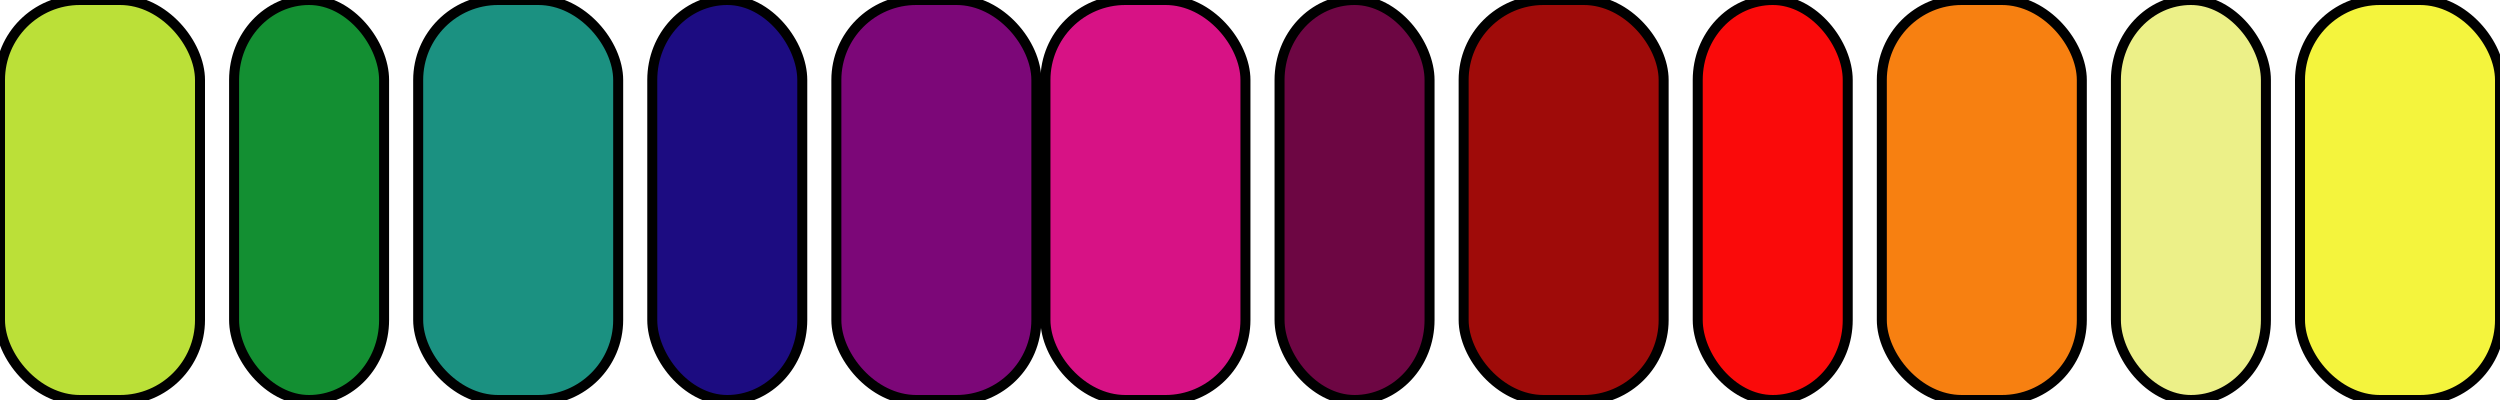<?xml version="1.0" encoding="UTF-8" standalone="no"?>
<!-- Created with Inkscape (http://www.inkscape.org/) -->

<svg
   xmlns:dc="http://purl.org/dc/elements/1.1/"
   xmlns:cc="http://creativecommons.org/ns#"
   xmlns:rdf="http://www.w3.org/1999/02/22-rdf-syntax-ns#"
   xmlns:svg="http://www.w3.org/2000/svg"
   xmlns="http://www.w3.org/2000/svg"
   xmlns:xlink="http://www.w3.org/1999/xlink"
   xmlns:sodipodi="http://sodipodi.sourceforge.net/DTD/sodipodi-0.dtd"
   xmlns:inkscape="http://www.inkscape.org/namespaces/inkscape"
   width="250"
   height="40"
   id="svg3600"
   version="1.1"
   inkscape:version="0.48.4 r9939"
   sodipodi:docname="active_colors_rects.svg">
  <defs
     id="defs3602" />
  <sodipodi:namedview
     id="base"
     pagecolor="#ffffff"
     bordercolor="#666666"
     borderopacity="1.0"
     inkscape:pageopacity="0.0"
     inkscape:pageshadow="2"
     inkscape:zoom="3.959798"
     inkscape:cx="116.18907"
     inkscape:cy="-10.533665"
     inkscape:document-units="px"
     inkscape:current-layer="layer1"
     showgrid="false"
     inkscape:window-width="1855"
     inkscape:window-height="1056"
     inkscape:window-x="65"
     inkscape:window-y="24"
     inkscape:window-maximized="1" />
  <g
     inkscape:label="Layer 1"
     inkscape:groupmode="layer"
     id="layer1"
     transform="translate(0,-1012.362)">
    <rect
       inkscape:tile-y0="885"
       inkscape:tile-x0="0"
       inkscape:tile-h="5"
       inkscape:tile-w="20"
       inkscape:tile-cy="887.5"
       inkscape:tile-cx="10"
       ry="8"
       y="1012.362"
       x="188.182"
       height="40"
       width="20"
       id="rect5727"
       style="fill:#f78011;fill-opacity:1;stroke:#000000;display:inline;stroke-opacity:1" />
    <use
       style="display:inline"
       id="use5729"
       xlink:href="#rect14883"
       inkscape:tiled-clone-of="#rect14883"
       y="0"
       x="0"
       width="1760"
       height="990"
       transform="matrix(1,0,0,8,90,-6506.535)" />
    <use
       style="display:inline"
       height="990"
       width="1760"
       id="use5359"
       xlink:href="#rect14885"
       inkscape:tiled-clone-of="#rect14885"
       y="0"
       x="0"
       transform="matrix(1,0,0,8,90.057,-6506.535)" />
    <rect
       style="fill:#bbe038;fill-opacity:1;stroke:#000000;display:inline;stroke-opacity:1"
       id="rect5751"
       width="20"
       height="40"
       x="0"
       y="1012.362"
       ry="8"
       inkscape:tile-x0="0"
       inkscape:tile-y0="885" />
    <rect
       style="fill:#1b9181;fill-opacity:1;stroke:#000000;display:inline;stroke-opacity:1"
       id="rect5753"
       width="20"
       height="40"
       x="41.818"
       y="1012.362"
       ry="8"
       inkscape:tile-x0="0"
       inkscape:tile-y0="885" />
    <rect
       style="fill:#7c0778;fill-opacity:1;stroke:#000000;display:inline;stroke-opacity:1"
       id="rect5755"
       width="20"
       height="40"
       x="83.636"
       y="1012.362"
       ry="8"
       inkscape:tile-x0="0"
       inkscape:tile-y0="885" />
    <rect
       style="fill:#d71285;fill-opacity:1;stroke:#000000;display:inline;stroke-opacity:1"
       id="rect5757"
       width="20"
       height="40"
       x="104.545"
       y="1012.362"
       ry="8"
       inkscape:tile-x0="0"
       inkscape:tile-y0="885" />
    <rect
       style="fill:#9f0b09;fill-opacity:1;stroke:#000000;display:inline;stroke-opacity:1"
       id="rect5759"
       width="20"
       height="40"
       x="146.364"
       y="1012.362"
       ry="8"
       inkscape:tile-x0="0"
       inkscape:tile-y0="885" />
    <use
       style="display:inline"
       id="use5729-8"
       xlink:href="#rect14883"
       inkscape:tiled-clone-of="#rect14883"
       y="0"
       x="0"
       width="1760"
       height="990"
       transform="matrix(1,0,0,8,90,-6506.535)" />
    <rect
       style="fill:#f4f43d;fill-opacity:1;stroke:#000000;display:inline;stroke-opacity:1"
       id="rect5731"
       width="20"
       height="40"
       x="230"
       y="1012.362"
       ry="8"
       inkscape:tile-x0="0"
       inkscape:tile-y0="885" />
    <rect
       ry="8"
       y="1012.362"
       x="23.409"
       height="40"
       width="15"
       id="rect5375"
       style="fill:#138f32;fill-opacity:1;stroke:#000000;display:inline;stroke-opacity:1"
       inkscape:tile-x0="12.5"
       inkscape:tile-y0="885" />
    <rect
       ry="8"
       y="1012.362"
       x="65.227"
       height="40"
       width="15"
       id="rect5377"
       style="fill:#1c0c81;fill-opacity:1;stroke:#000000;display:inline;stroke-opacity:1"
       inkscape:tile-x0="12.5"
       inkscape:tile-y0="885" />
    <rect
       ry="8"
       y="1012.362"
       x="127.955"
       height="40"
       width="15"
       id="rect5379"
       style="fill:#6d0643;fill-opacity:1;stroke:#000000;display:inline;stroke-opacity:1"
       inkscape:tile-x0="12.5"
       inkscape:tile-y0="885" />
    <rect
       ry="8"
       y="1012.362"
       x="169.773"
       height="40"
       width="15"
       id="rect5381"
       style="fill:#fa0a0a;fill-opacity:1;stroke:#000000;display:inline;stroke-opacity:1"
       inkscape:tile-x0="12.5"
       inkscape:tile-y0="885" />
    <use
       style="display:inline"
       height="990"
       width="1760"
       id="use5359-6"
       xlink:href="#rect14885"
       inkscape:tiled-clone-of="#rect14885"
       y="0"
       x="0"
       transform="matrix(1,0,0,8,90.057,-6506.535)" />
    <rect
       inkscape:tile-y0="885"
       inkscape:tile-x0="12.5"
       inkscape:tile-h="5"
       inkscape:tile-w="15"
       inkscape:tile-cy="887.5"
       inkscape:tile-cx="20"
       style="fill:#ecf088;fill-opacity:1;stroke:#000000;display:inline;stroke-opacity:1"
       id="rect5357"
       width="15"
       height="40"
       x="211.591"
       y="1012.362"
       ry="8" />
    <use
       style="display:inline"
       id="use5729-6"
       xlink:href="#rect14883"
       inkscape:tiled-clone-of="#rect14883"
       y="0"
       x="0"
       width="1760"
       height="990"
       transform="translate(142.598,206.285)" />
    <use
       style="color:#000000;fill:#000000;fill-opacity:1;fill-rule:nonzero;stroke-width:1;stroke-linecap:butt;stroke-linejoin:miter;stroke-miterlimit:4;stroke-opacity:1;stroke-dasharray:none;stroke-dashoffset:0;marker:none;visibility:visible;display:inline;overflow:visible;enable-background:accumulate"
       id="use5729-1"
       xlink:href="#rect14883"
       inkscape:tiled-clone-of="#rect14883"
       y="0"
       x="0"
       width="1760"
       height="990"
       transform="translate(142.598,206.285)" />
    <use
       style="display:inline"
       id="use5729-7"
       xlink:href="#rect14883"
       inkscape:tiled-clone-of="#rect14883"
       y="0"
       x="0"
       width="1760"
       height="990"
       transform="translate(142.598,206.285)" />
    <use
       style="display:inline"
       id="use5729-84"
       xlink:href="#rect14883"
       inkscape:tiled-clone-of="#rect14883"
       y="0"
       x="0"
       width="1760"
       height="990"
       transform="translate(142.598,206.285)" />
  </g>
</svg>

